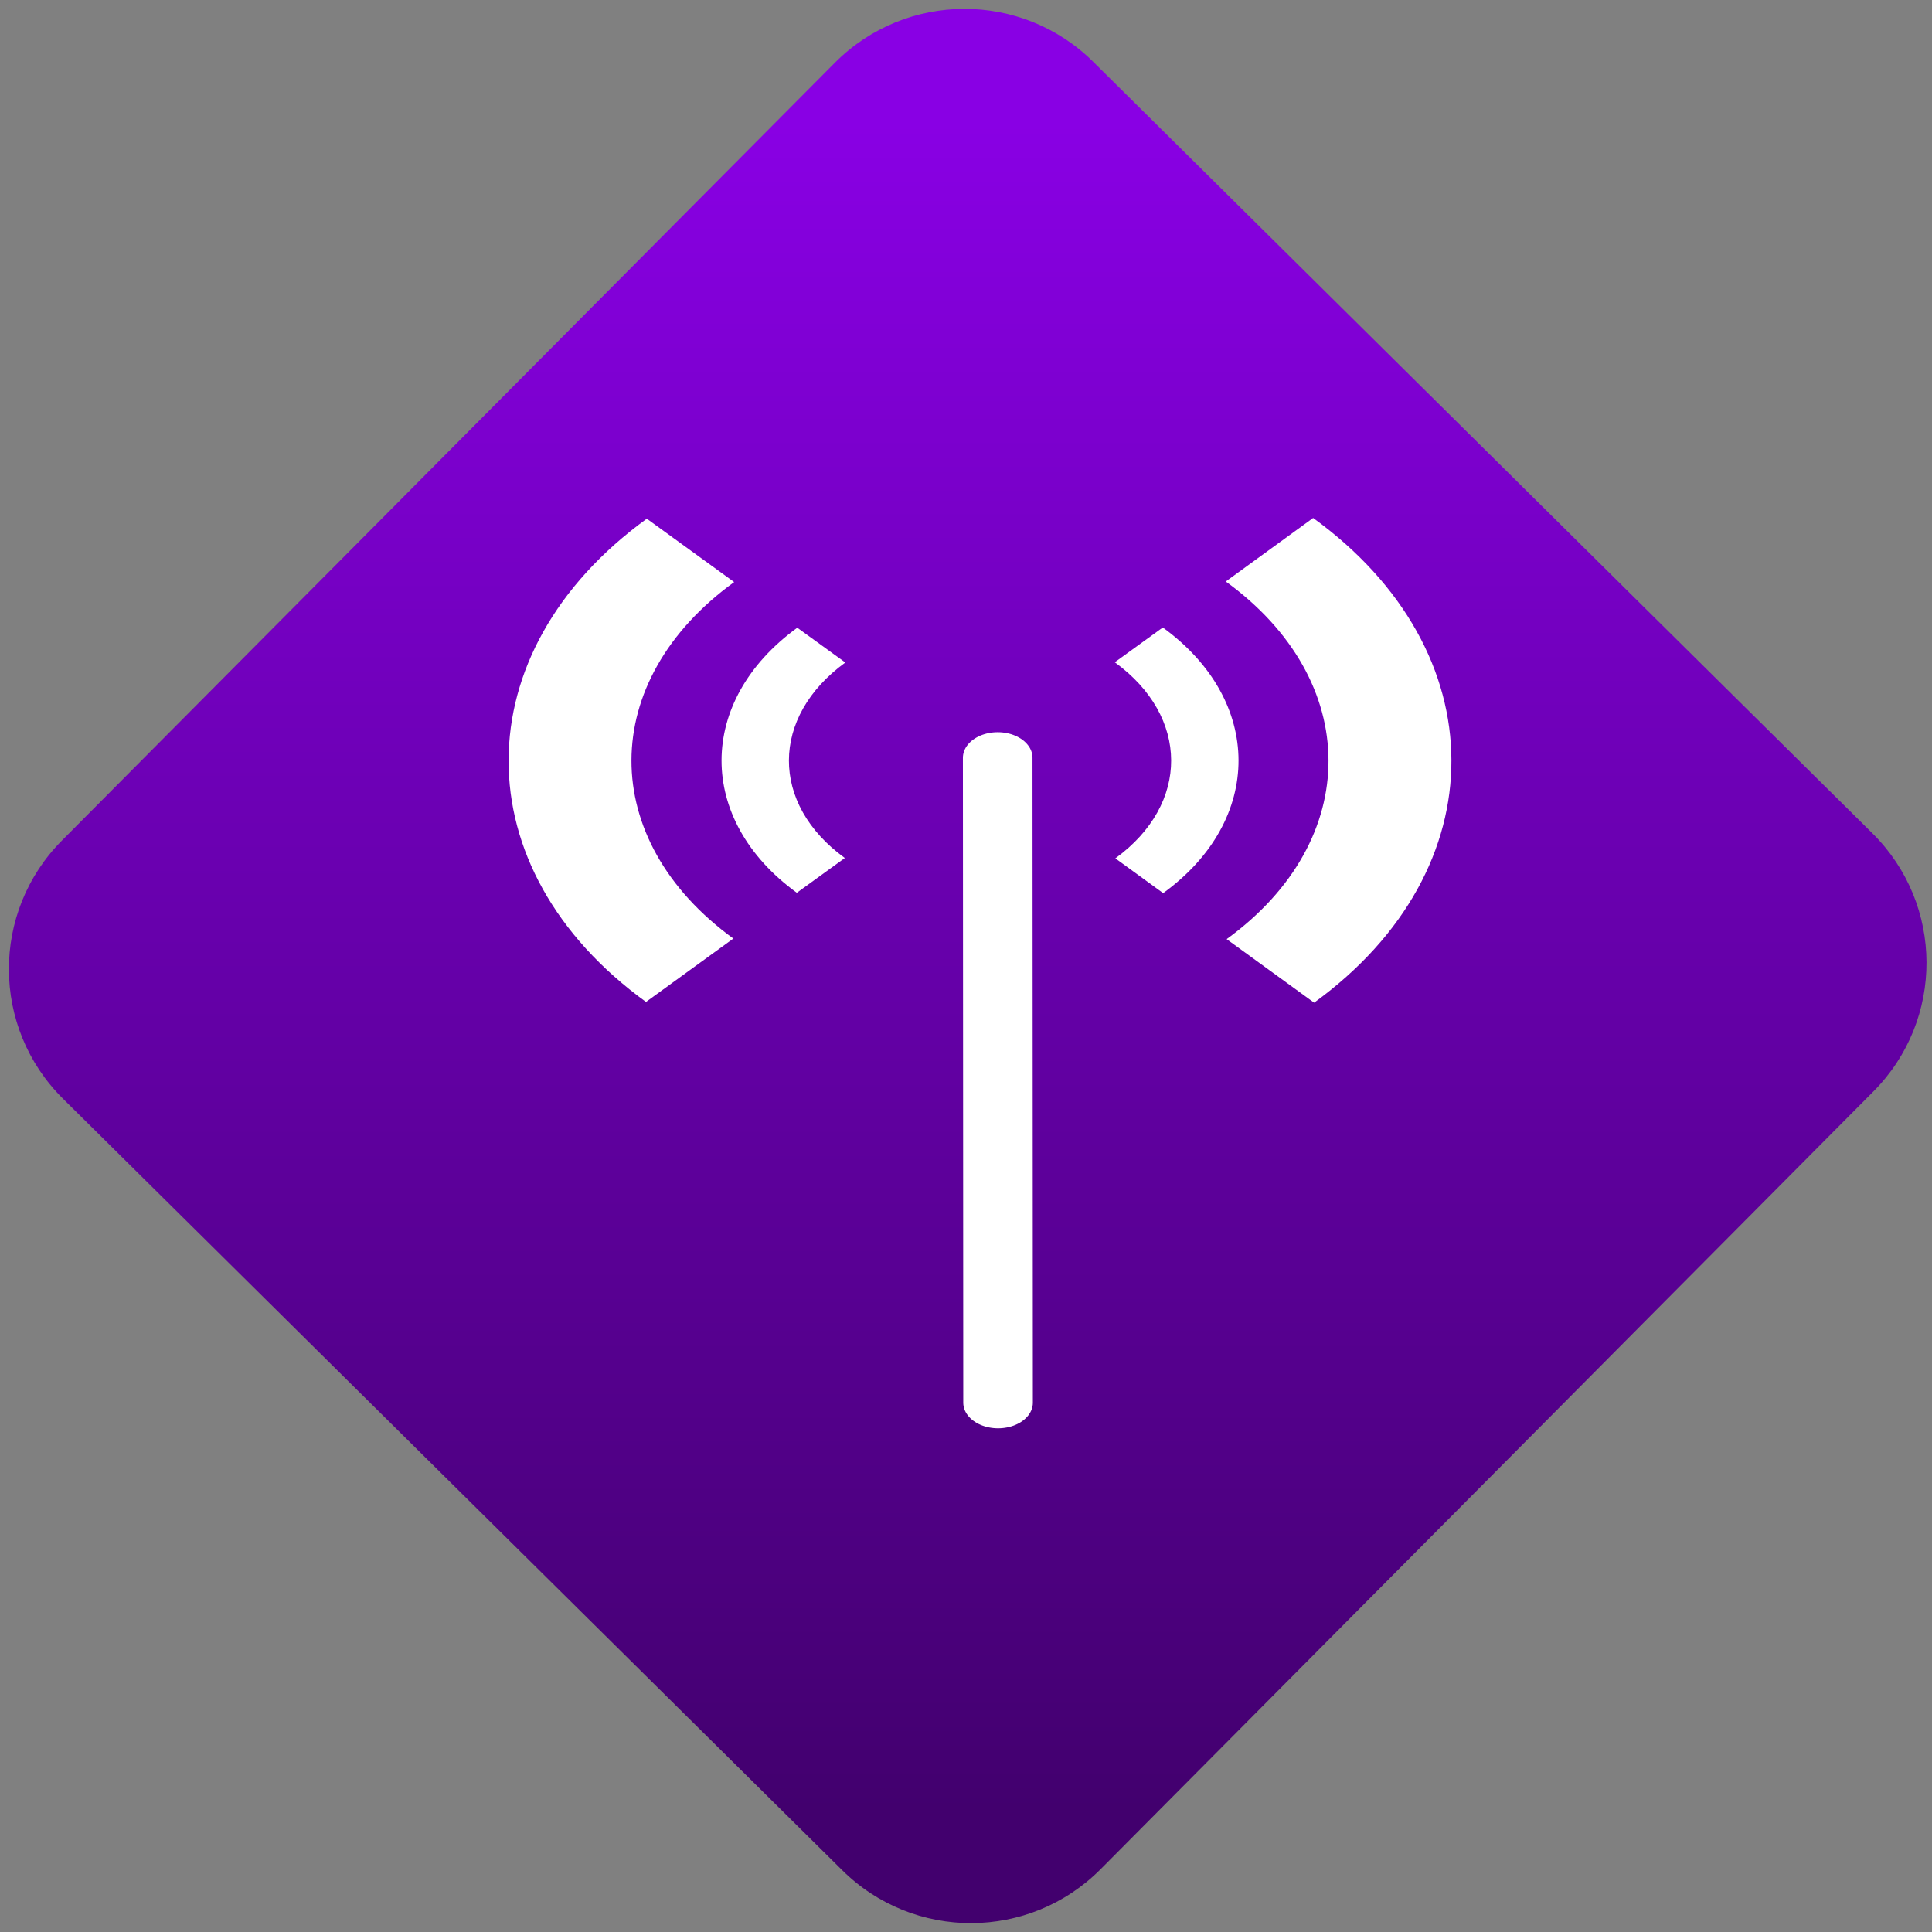 <svg width="64" height="64" viewBox="0 0 64 64" version="1.1"><rect x="0" y="0" width="64" height="64" fill="#808080" stroke="none"/><defs><linearGradient id="linear-pattern-0" gradientUnits="userSpaceOnUse" x1="0" y1="0" x2="0" y2="1" gradientTransform="matrix(60, 0, 0, 56, 0, 4)"><stop offset="0" stop-color="#8900e4" stop-opacity="1"/><stop offset="1" stop-color="#42006e" stop-opacity="1"/></linearGradient></defs><path fill="url(#linear-pattern-0)" fill-opacity="1" d="M 36.219 2.051 L 62.027 27.605 C 64.402 29.957 64.418 33.785 62.059 36.156 L 36.461 61.918 C 34.105 64.289 30.27 64.305 27.895 61.949 L 2.086 36.395 C -0.289 34.043 -0.305 30.215 2.051 27.844 L 27.652 2.082 C 30.008 -0.289 33.844 -0.305 36.219 2.051 Z M 36.219 2.051 " /><g transform="matrix(1.008,0,0,1.003,16.221,16.077)"><path fill-rule="nonzero" fill="rgb(100%, 100%, 100%)" fill-opacity="1" d="M 10.109 4.703 C 6.797 7.121 6.789 11.047 10.094 13.457 L 11.672 12.309 C 9.211 10.52 9.227 7.648 11.688 5.852 L 10.109 4.703 M 20.543 5.844 C 23 7.633 23.02 10.527 20.562 12.32 L 22.133 13.469 C 25.445 11.055 25.43 7.109 22.121 4.695 Z M 20.543 5.844 "/><path fill-rule="nonzero" fill="rgb(100%, 100%, 100%)" fill-opacity="1" d="M 5.164 1.102 C -0.879 5.508 -0.898 12.664 5.137 17.062 L 8.008 14.969 C 3.531 11.703 3.547 6.461 8.035 3.195 L 5.164 1.102 M 24.191 3.176 C 28.672 6.441 28.703 11.719 24.219 14.988 L 27.094 17.086 C 33.133 12.68 33.098 5.477 27.062 1.078 L 24.191 3.176 "/><path fill="none" stroke-width="21.375" stroke-linecap="round" stroke-linejoin="miter" stroke="rgb(100%, 100%, 100%)" stroke-opacity="1" stroke-miterlimit="4" d="M 261.892 212.116 L 262.001 481.755 " transform="matrix(0.107, 0, 0, 0.079, -11.327, -7.759)"/></g></svg>
